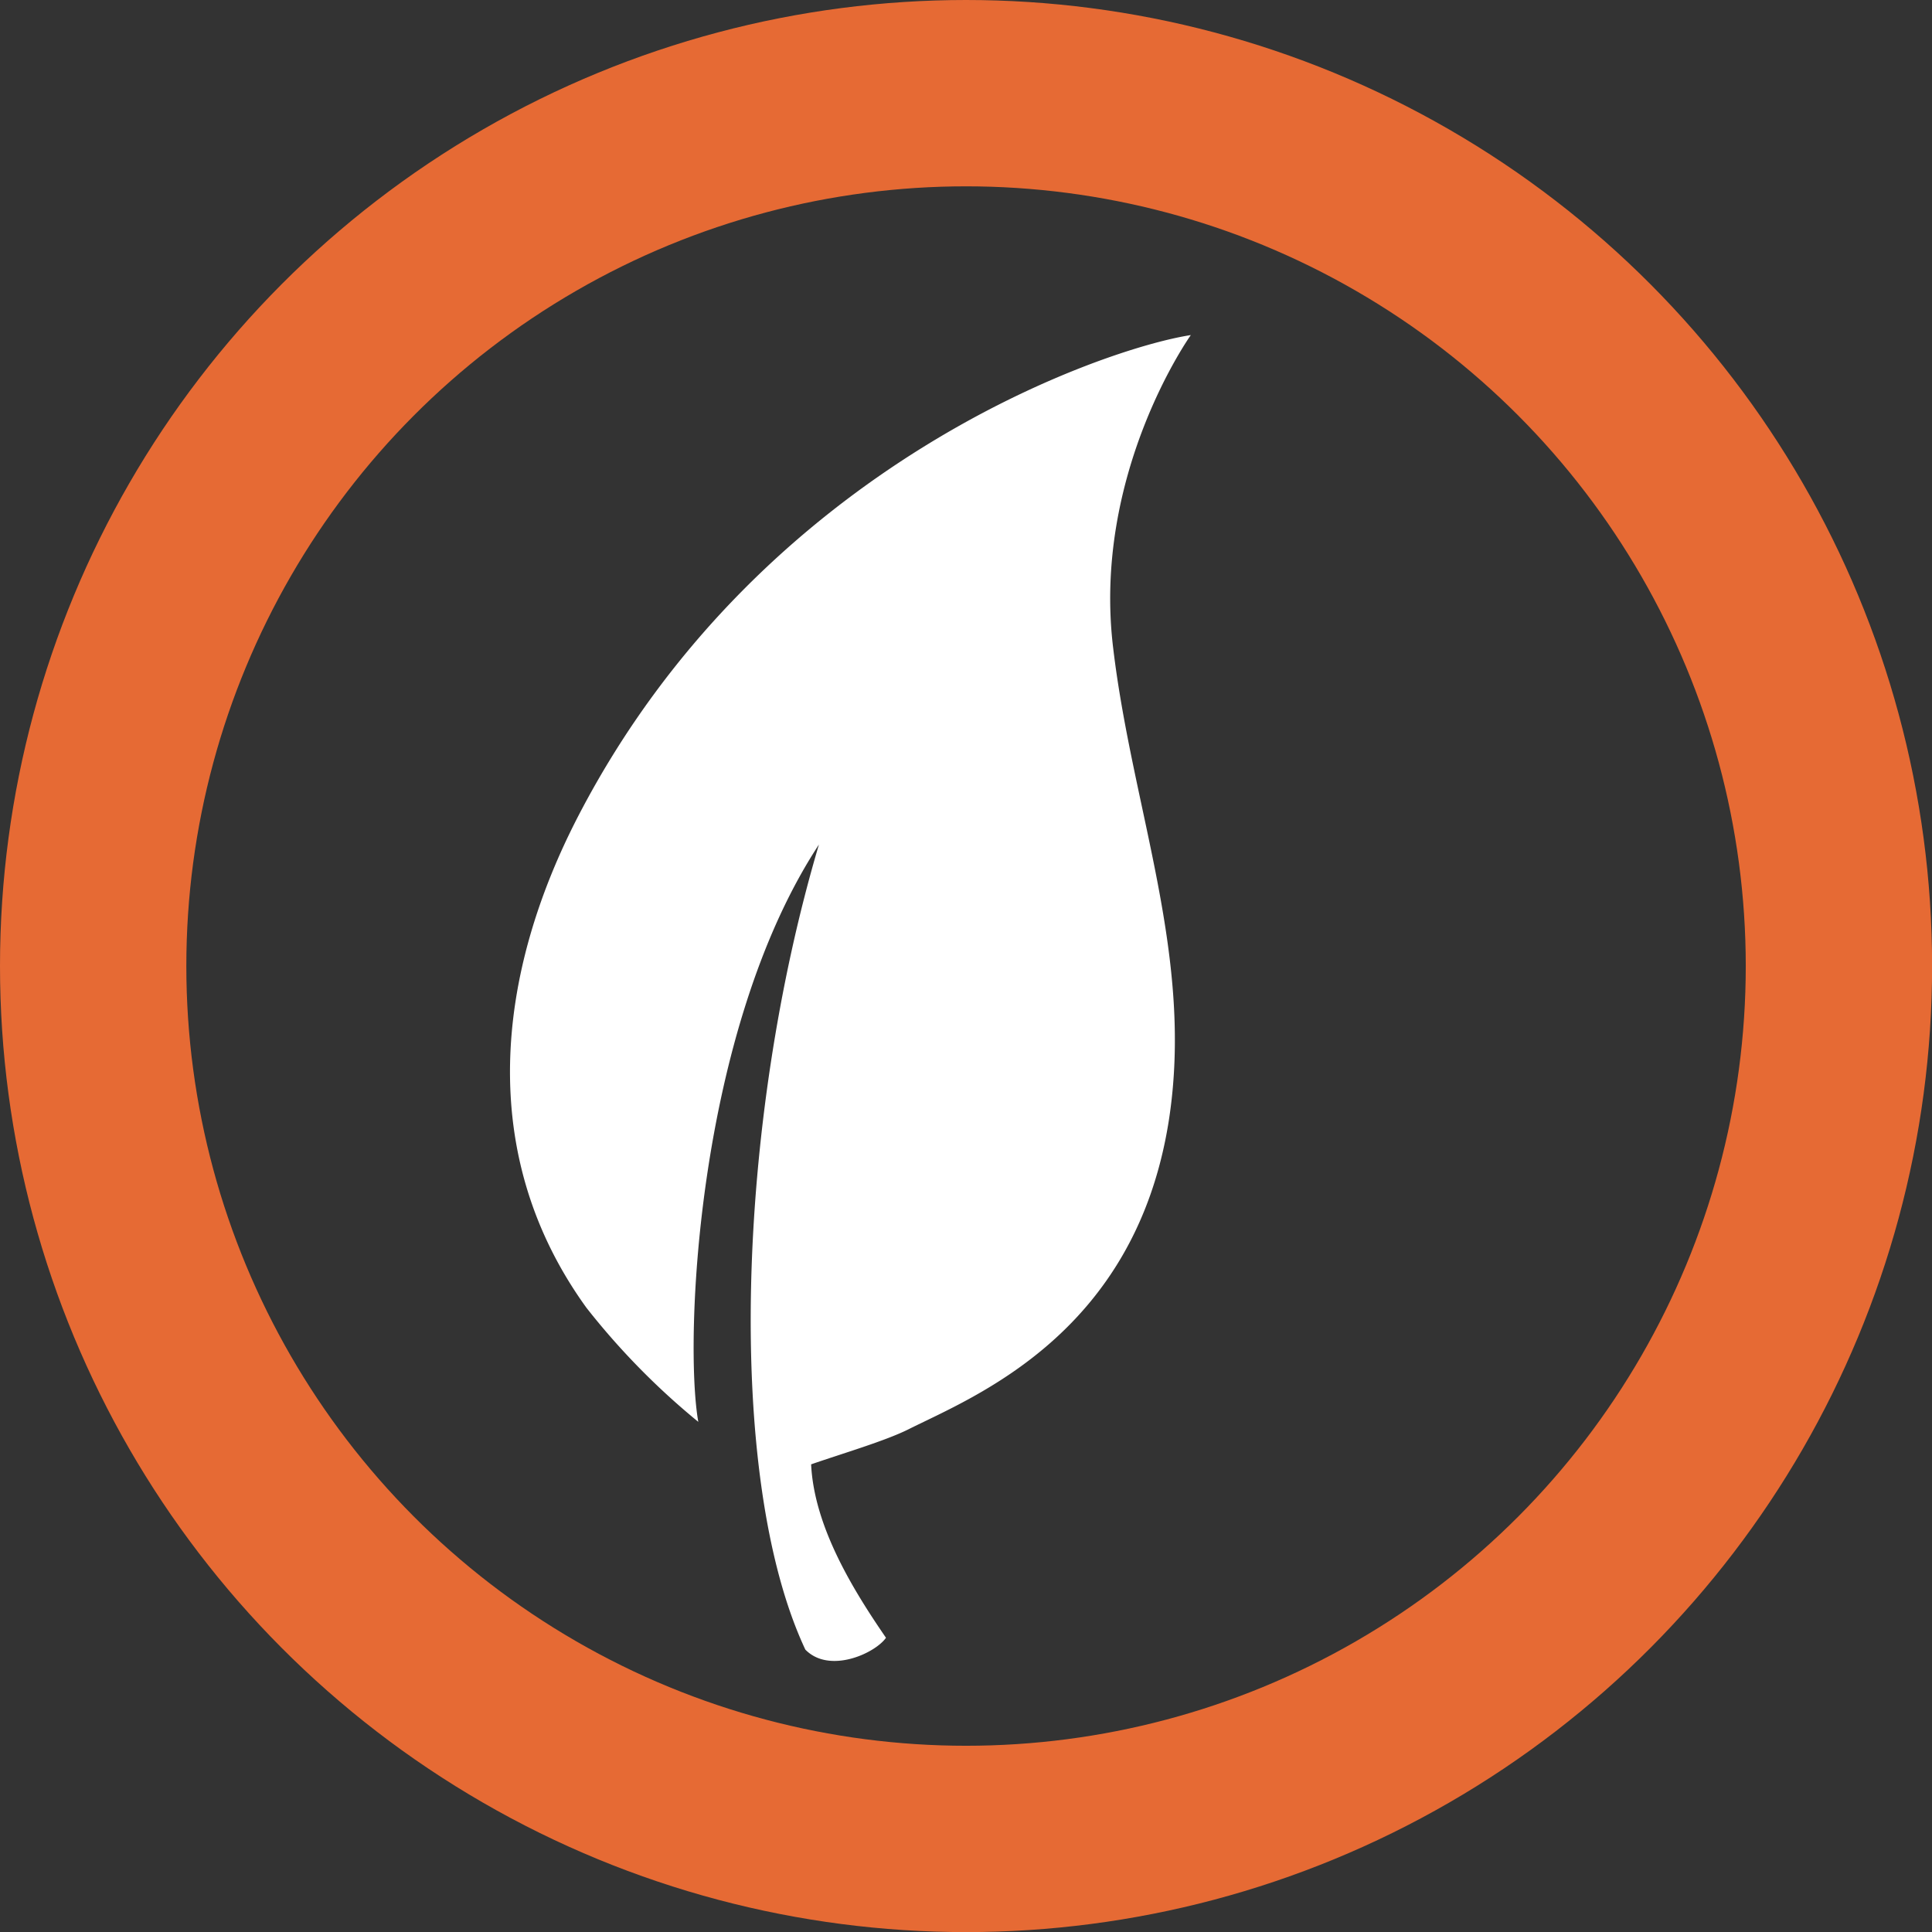 <svg xmlns="http://www.w3.org/2000/svg" viewBox="0 0 200.53 200.53"><rect x="0" y="0" width="200.53" height="200.53" fill="#333333" stroke="none"/><defs><style>.cls-1{fill:none;stroke:#e66a34;stroke-width:19.34px;}.cls-2{fill:#fff;}</style></defs><title>vegan-icon</title><g id="Layer_2" data-name="Layer 2"><g id="Layer_1-2" data-name="Layer 1"><circle class="cls-1" cx="100.27" cy="100.27" r="90.6"/><path class="cls-2" d="M123.6,34.78C114.92,36.1,79.19,48,60.15,84.45c-8.72,16.7-10.74,35.44.72,51.29a75.47,75.47,0,0,0,11.61,11.84C71,139.28,72.3,107,85,87.66c-8.55,28.82-9.76,65.76-1.41,83.56,2.52,2.57,7.27.36,8.37-1.23-3.44-5-7.46-11.55-7.77-18,3.29-1.14,7.69-2.43,10.11-3.64,6.8-3.4,23.49-9.89,27-31.94,2.68-17-3.73-32.22-5.75-49.07C113.31,49.19,123.6,34.78,123.6,34.78Z"/></g></g></svg>